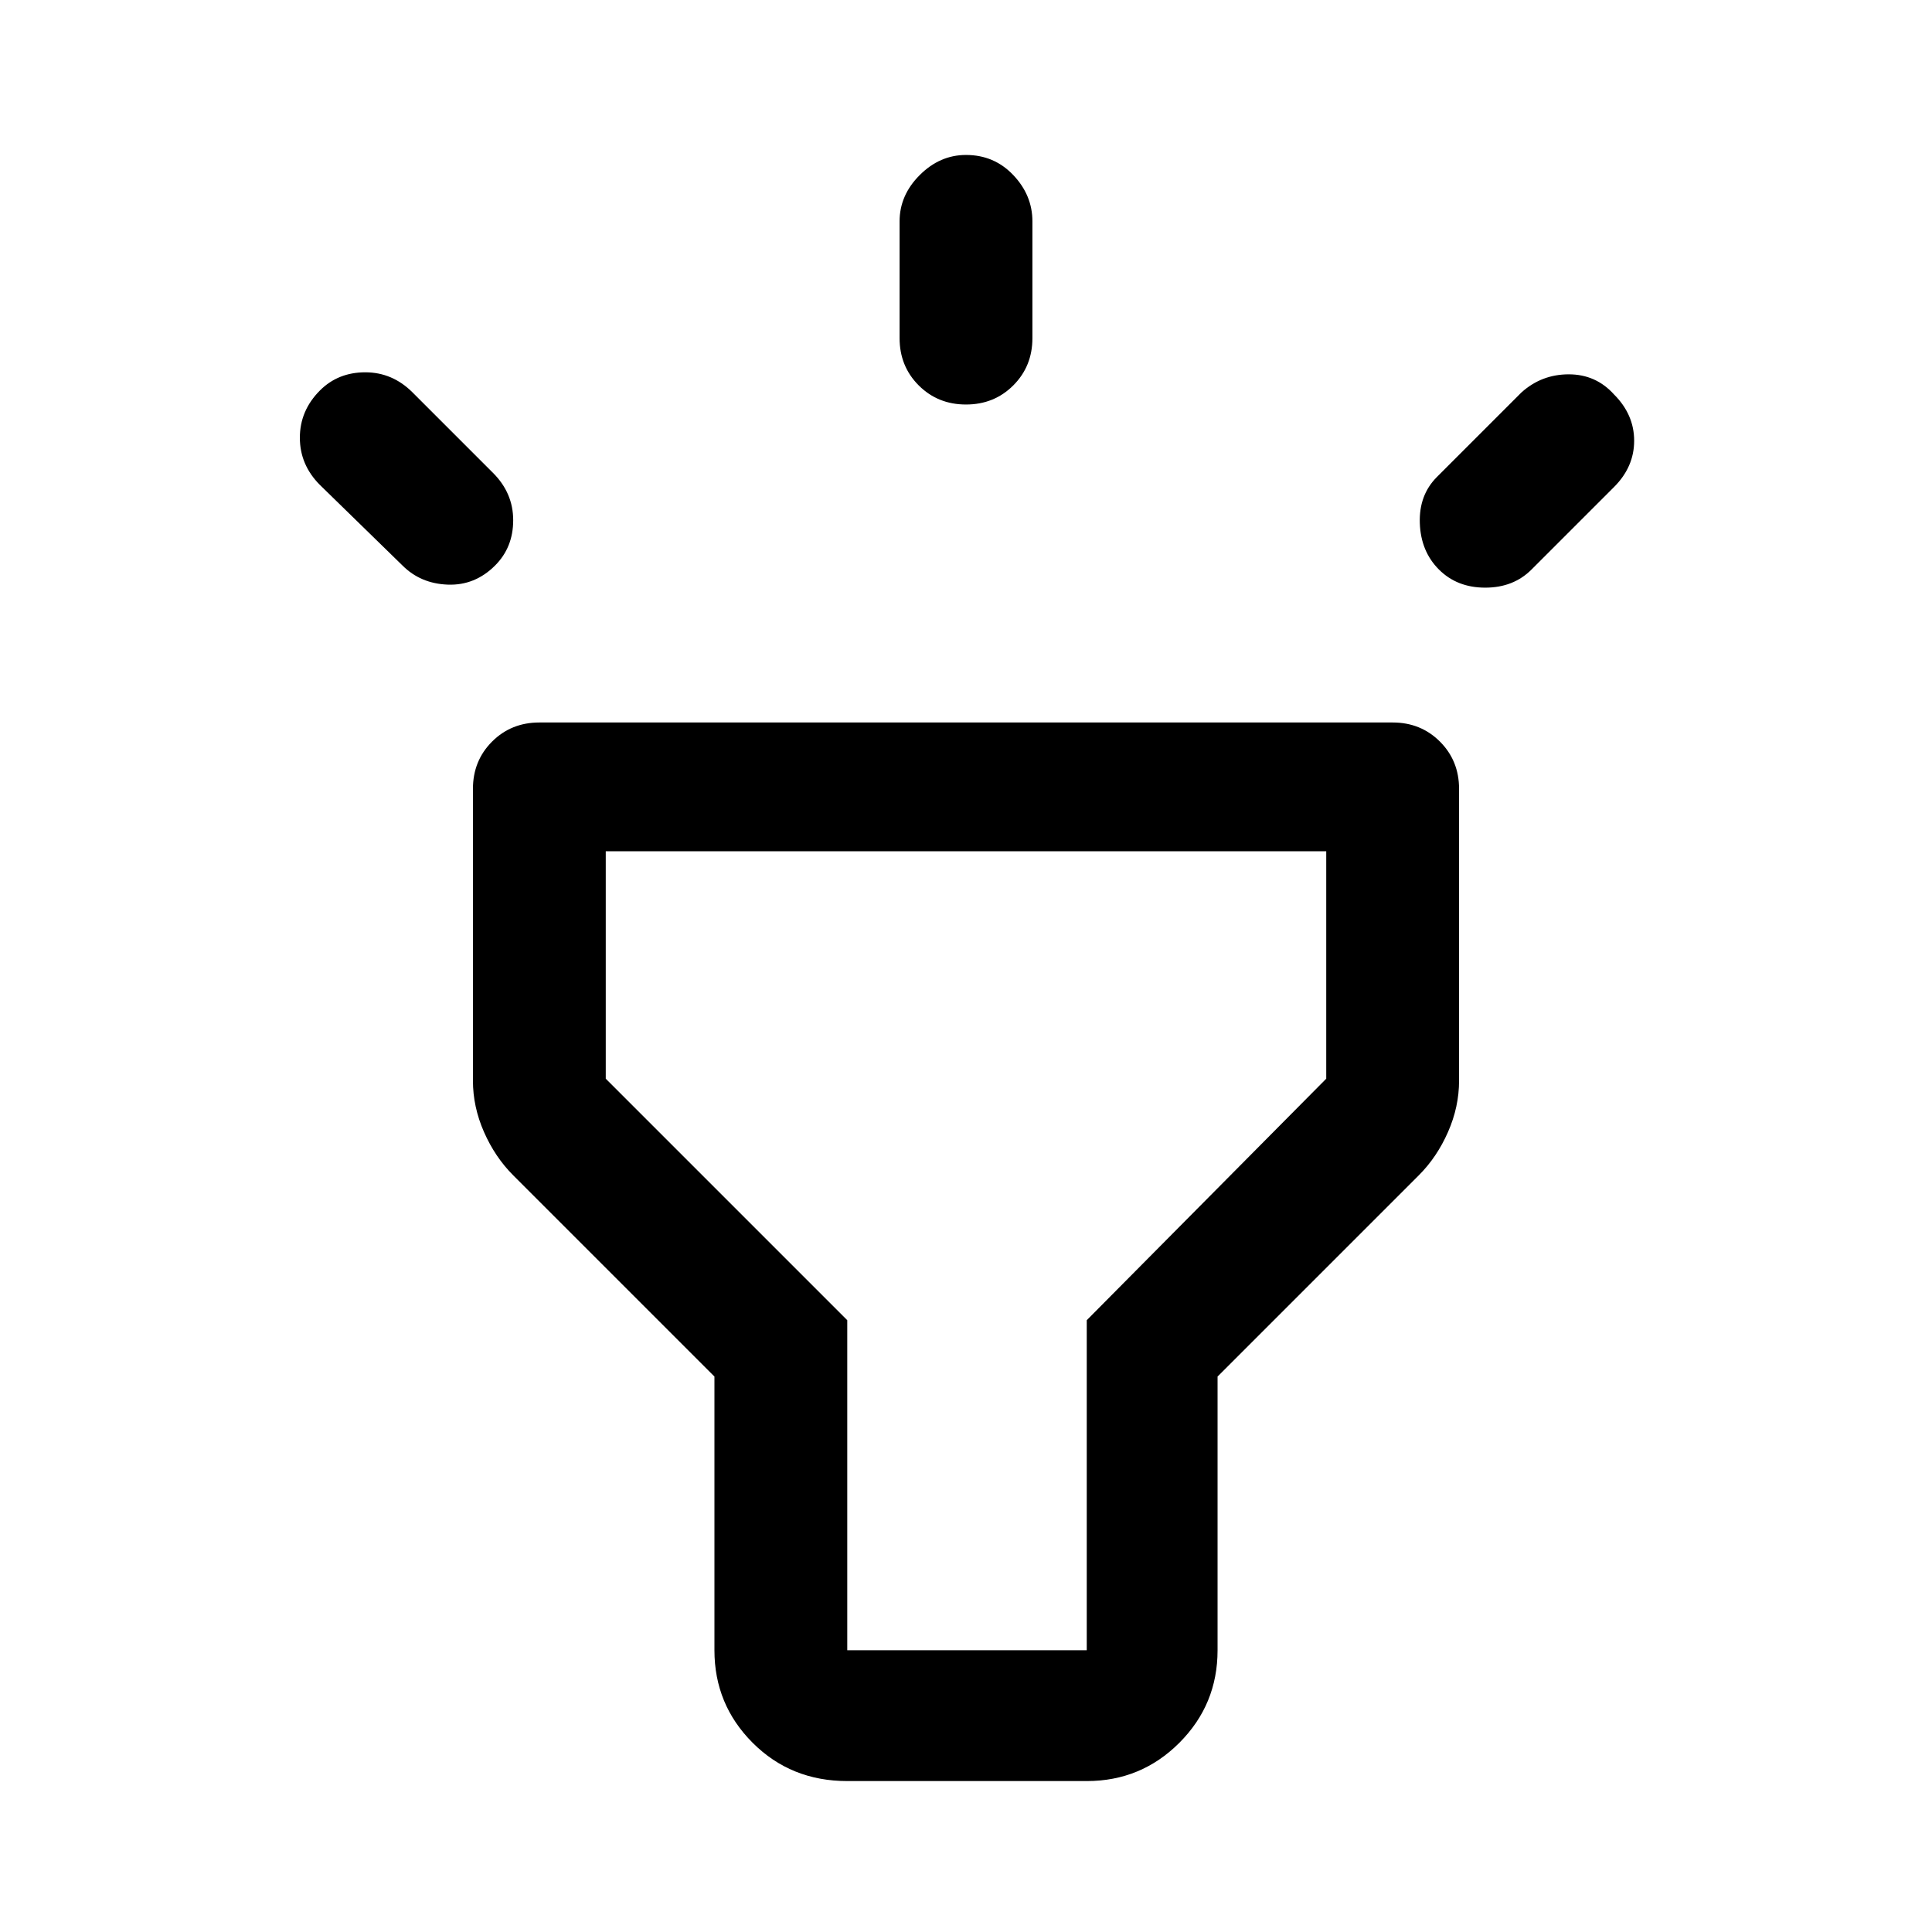 <svg xmlns="http://www.w3.org/2000/svg" height="48" width="48"><path d="m10 14.05-2.05-2q-.5-.5-.5-1.175t.5-1.175q.45-.45 1.125-.45t1.175.5l2 2q.5.5.5 1.175t-.45 1.125q-.5.5-1.175.475Q10.45 14.5 10 14.05Zm14-4q-.7 0-1.175-.475Q22.35 9.1 22.35 8.4V5.5q0-.65.5-1.15.5-.5 1.15-.5.7 0 1.175.5.475.5.475 1.15v2.9q0 .7-.475 1.175-.475.475-1.175.475Zm11.75 4.1q-.45-.45-.475-1.15-.025-.7.425-1.15l2.1-2.1q.5-.45 1.175-.45t1.125.5q.5.5.5 1.15 0 .65-.5 1.15l-2.05 2.05q-.45.45-1.15.45t-1.15-.45Zm-14.7 30.1q-1.4 0-2.35-.95-.95-.95-.95-2.3v-6.8l-5-5q-.45-.45-.725-1.075-.275-.625-.275-1.275V19.6q0-.7.475-1.175.475-.475 1.175-.475h21.2q.7 0 1.175.475.475.475.475 1.175v7.25q0 .65-.275 1.275-.275.625-.725 1.075l-5 5V41q0 1.35-.95 2.3-.95.95-2.3.95Zm0-3.25H27v-8.2l5.95-6v-5.65h-17.9v5.65l6 6V41ZM24 31.05Z"/></svg>